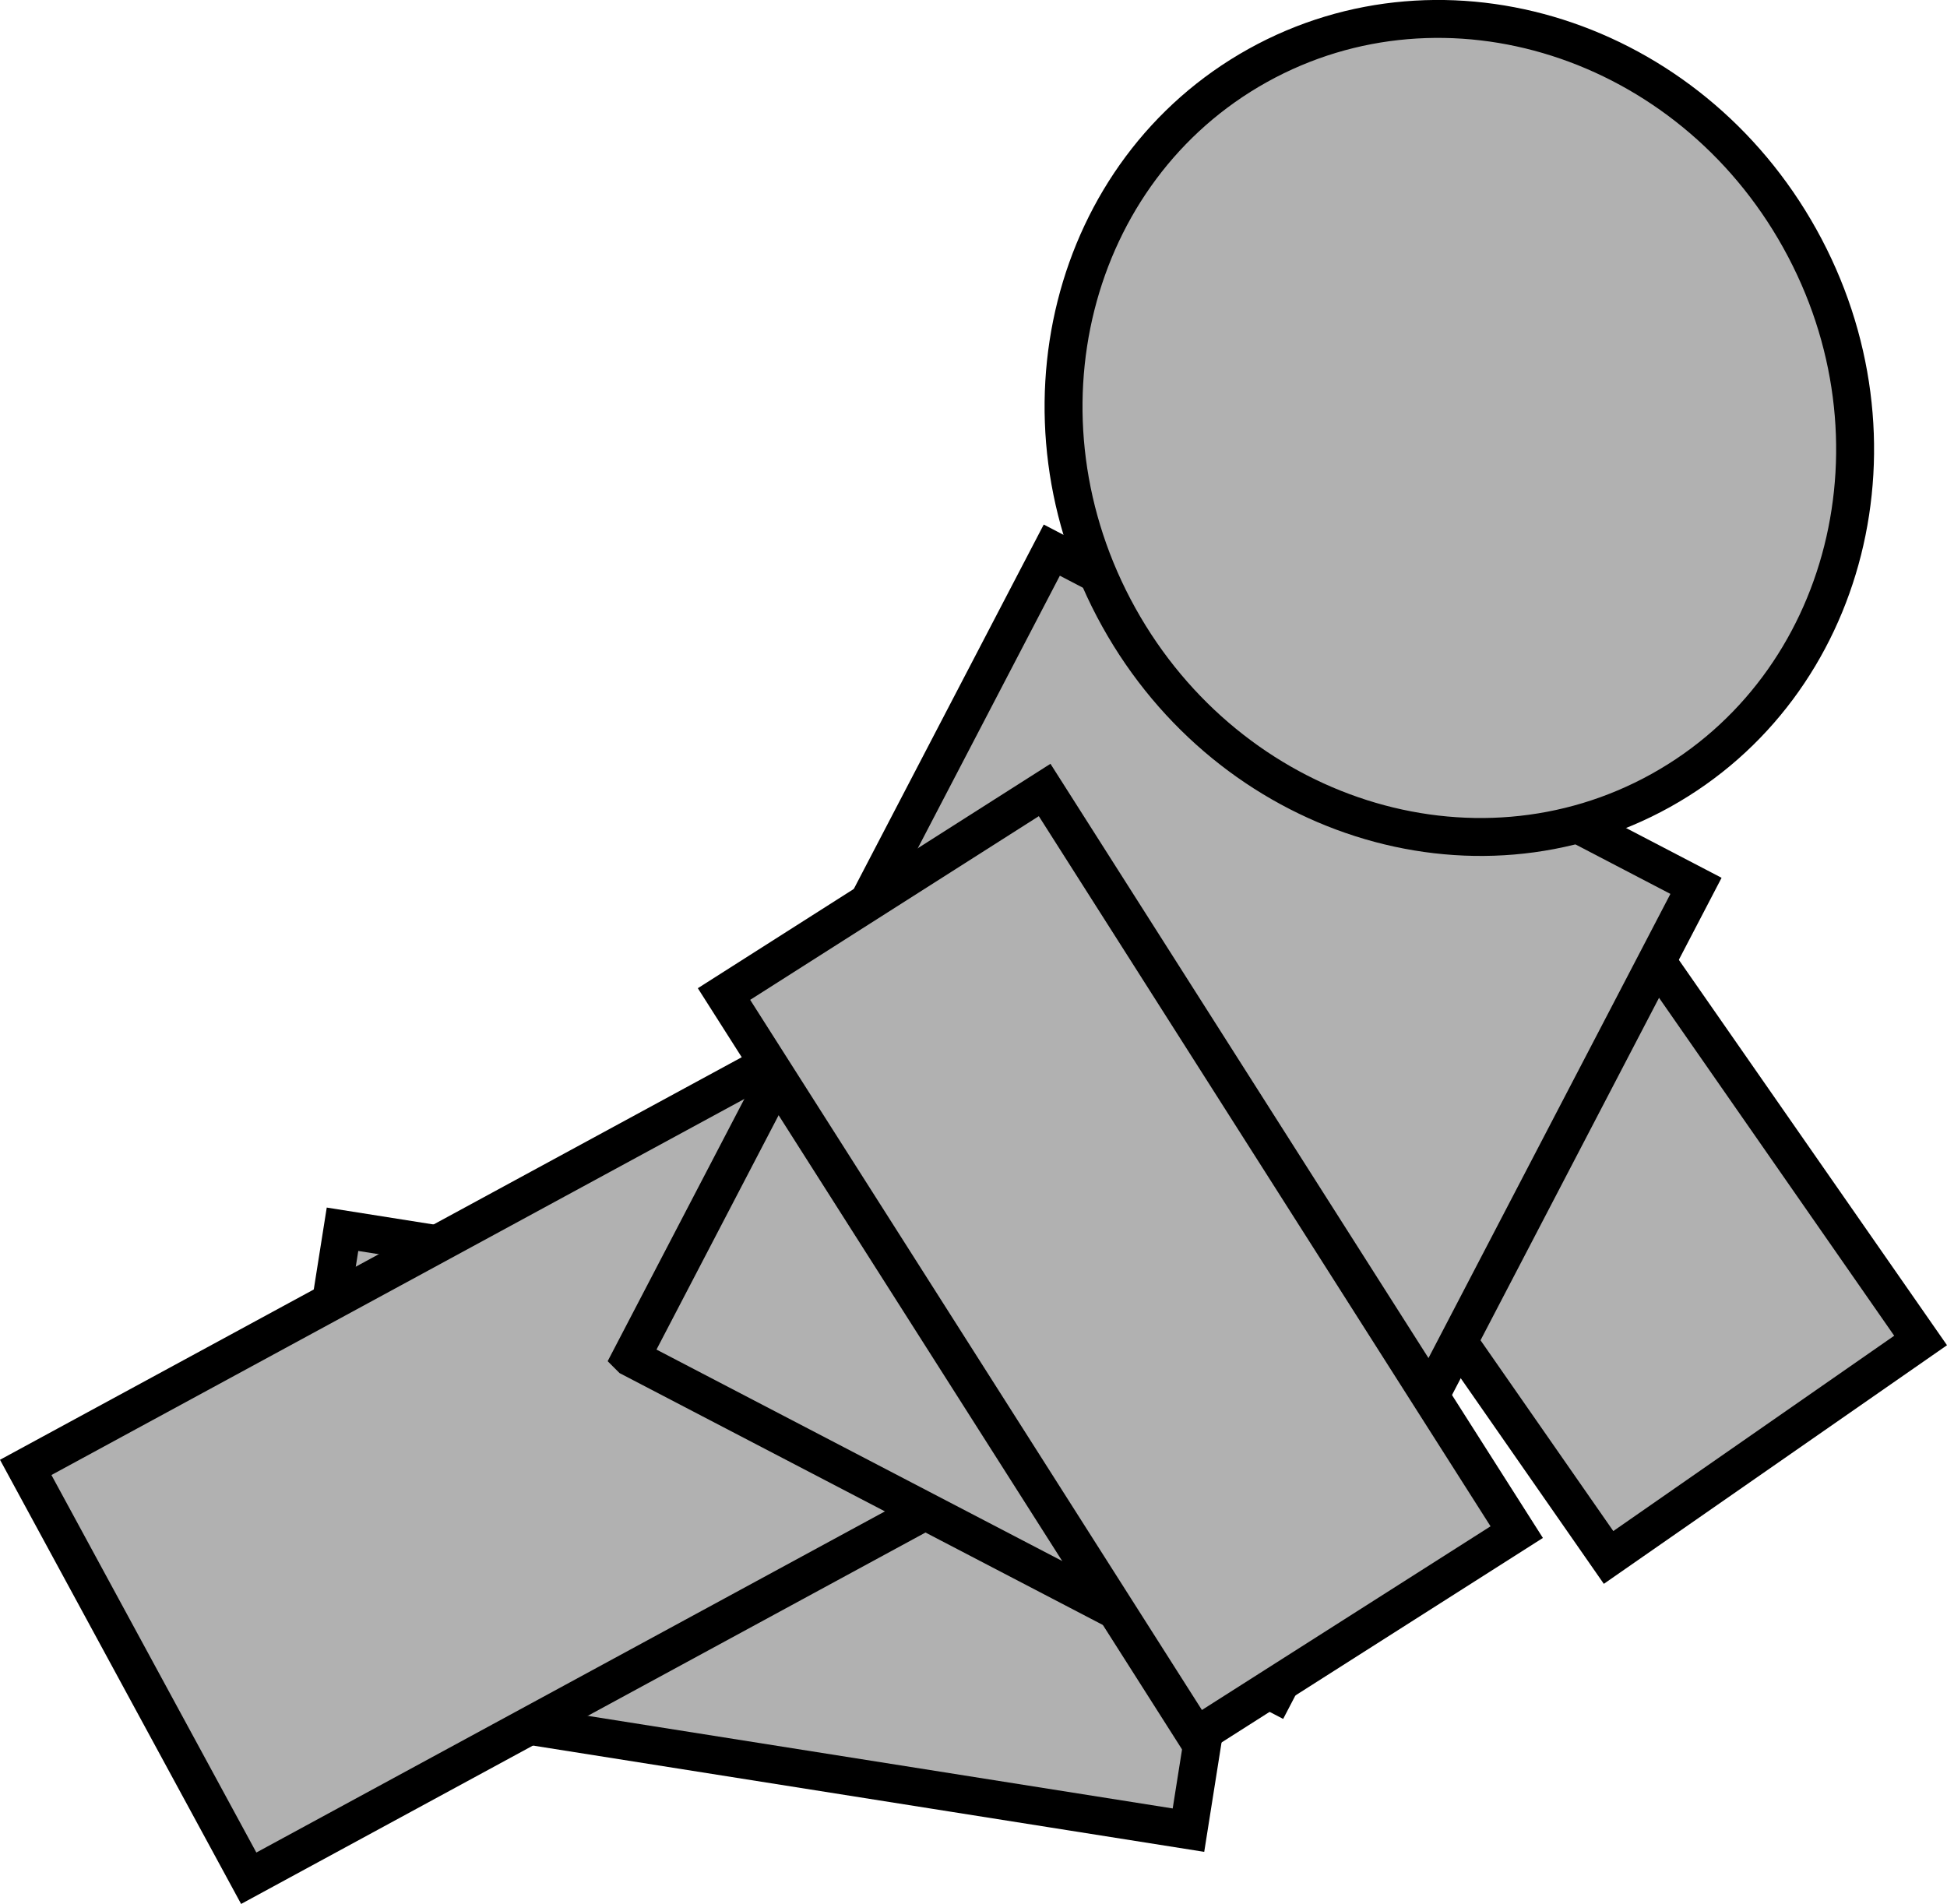 <svg version="1.1" xmlns="http://www.w3.org/2000/svg" xmlns:xlink="http://www.w3.org/1999/xlink" width="77.003" height="75.308" viewBox="0,0,77.003,75.308"><g transform="translate(-188.302,-178.7)"><g data-paper-data="{&quot;isPaintingLayer&quot;:true}" fill="#b1b1b1" fill-rule="nonzero" stroke="#000000" stroke-width="1.5" stroke-linecap="butt" stroke-linejoin="miter" stroke-miterlimit="10" stroke-dasharray="" stroke-dashoffset="0" style="mix-blend-mode: normal"><path d="M201.848,227.321l36.31,5.749l-2.853,18.018l-36.31,-5.749z"/><path d="M189.319,236.74l32.747,-17.774l8.82,16.25l-32.747,17.774z"/><g><path d="M251.92,240.302l-19.87,-28.556l12.341,-8.582l19.87,28.556z" data-paper-data="{&quot;index&quot;:null}"/><path d="M213.254,232.398l16.646,-31.939l25.478,13.279l-16.646,31.939c0,0 -6.591,-3.435 -10.372,-5.406c-4.563,-2.378 -15.106,-7.873 -15.106,-7.873z"/><path d="M235.607,247.371l-18.671,-29.354l12.681,-8.071l18.671,29.354z"/><path d="M253.991,209.963c-7.438,4.137 -17.037,1.072 -21.44,-6.846c-4.404,-7.917 -1.944,-17.689 5.494,-21.826c7.438,-4.137 17.037,-1.072 21.44,6.846c4.404,7.917 1.944,17.689 -5.494,21.826z" data-paper-data="{&quot;index&quot;:null}"/></g></g></g></svg>